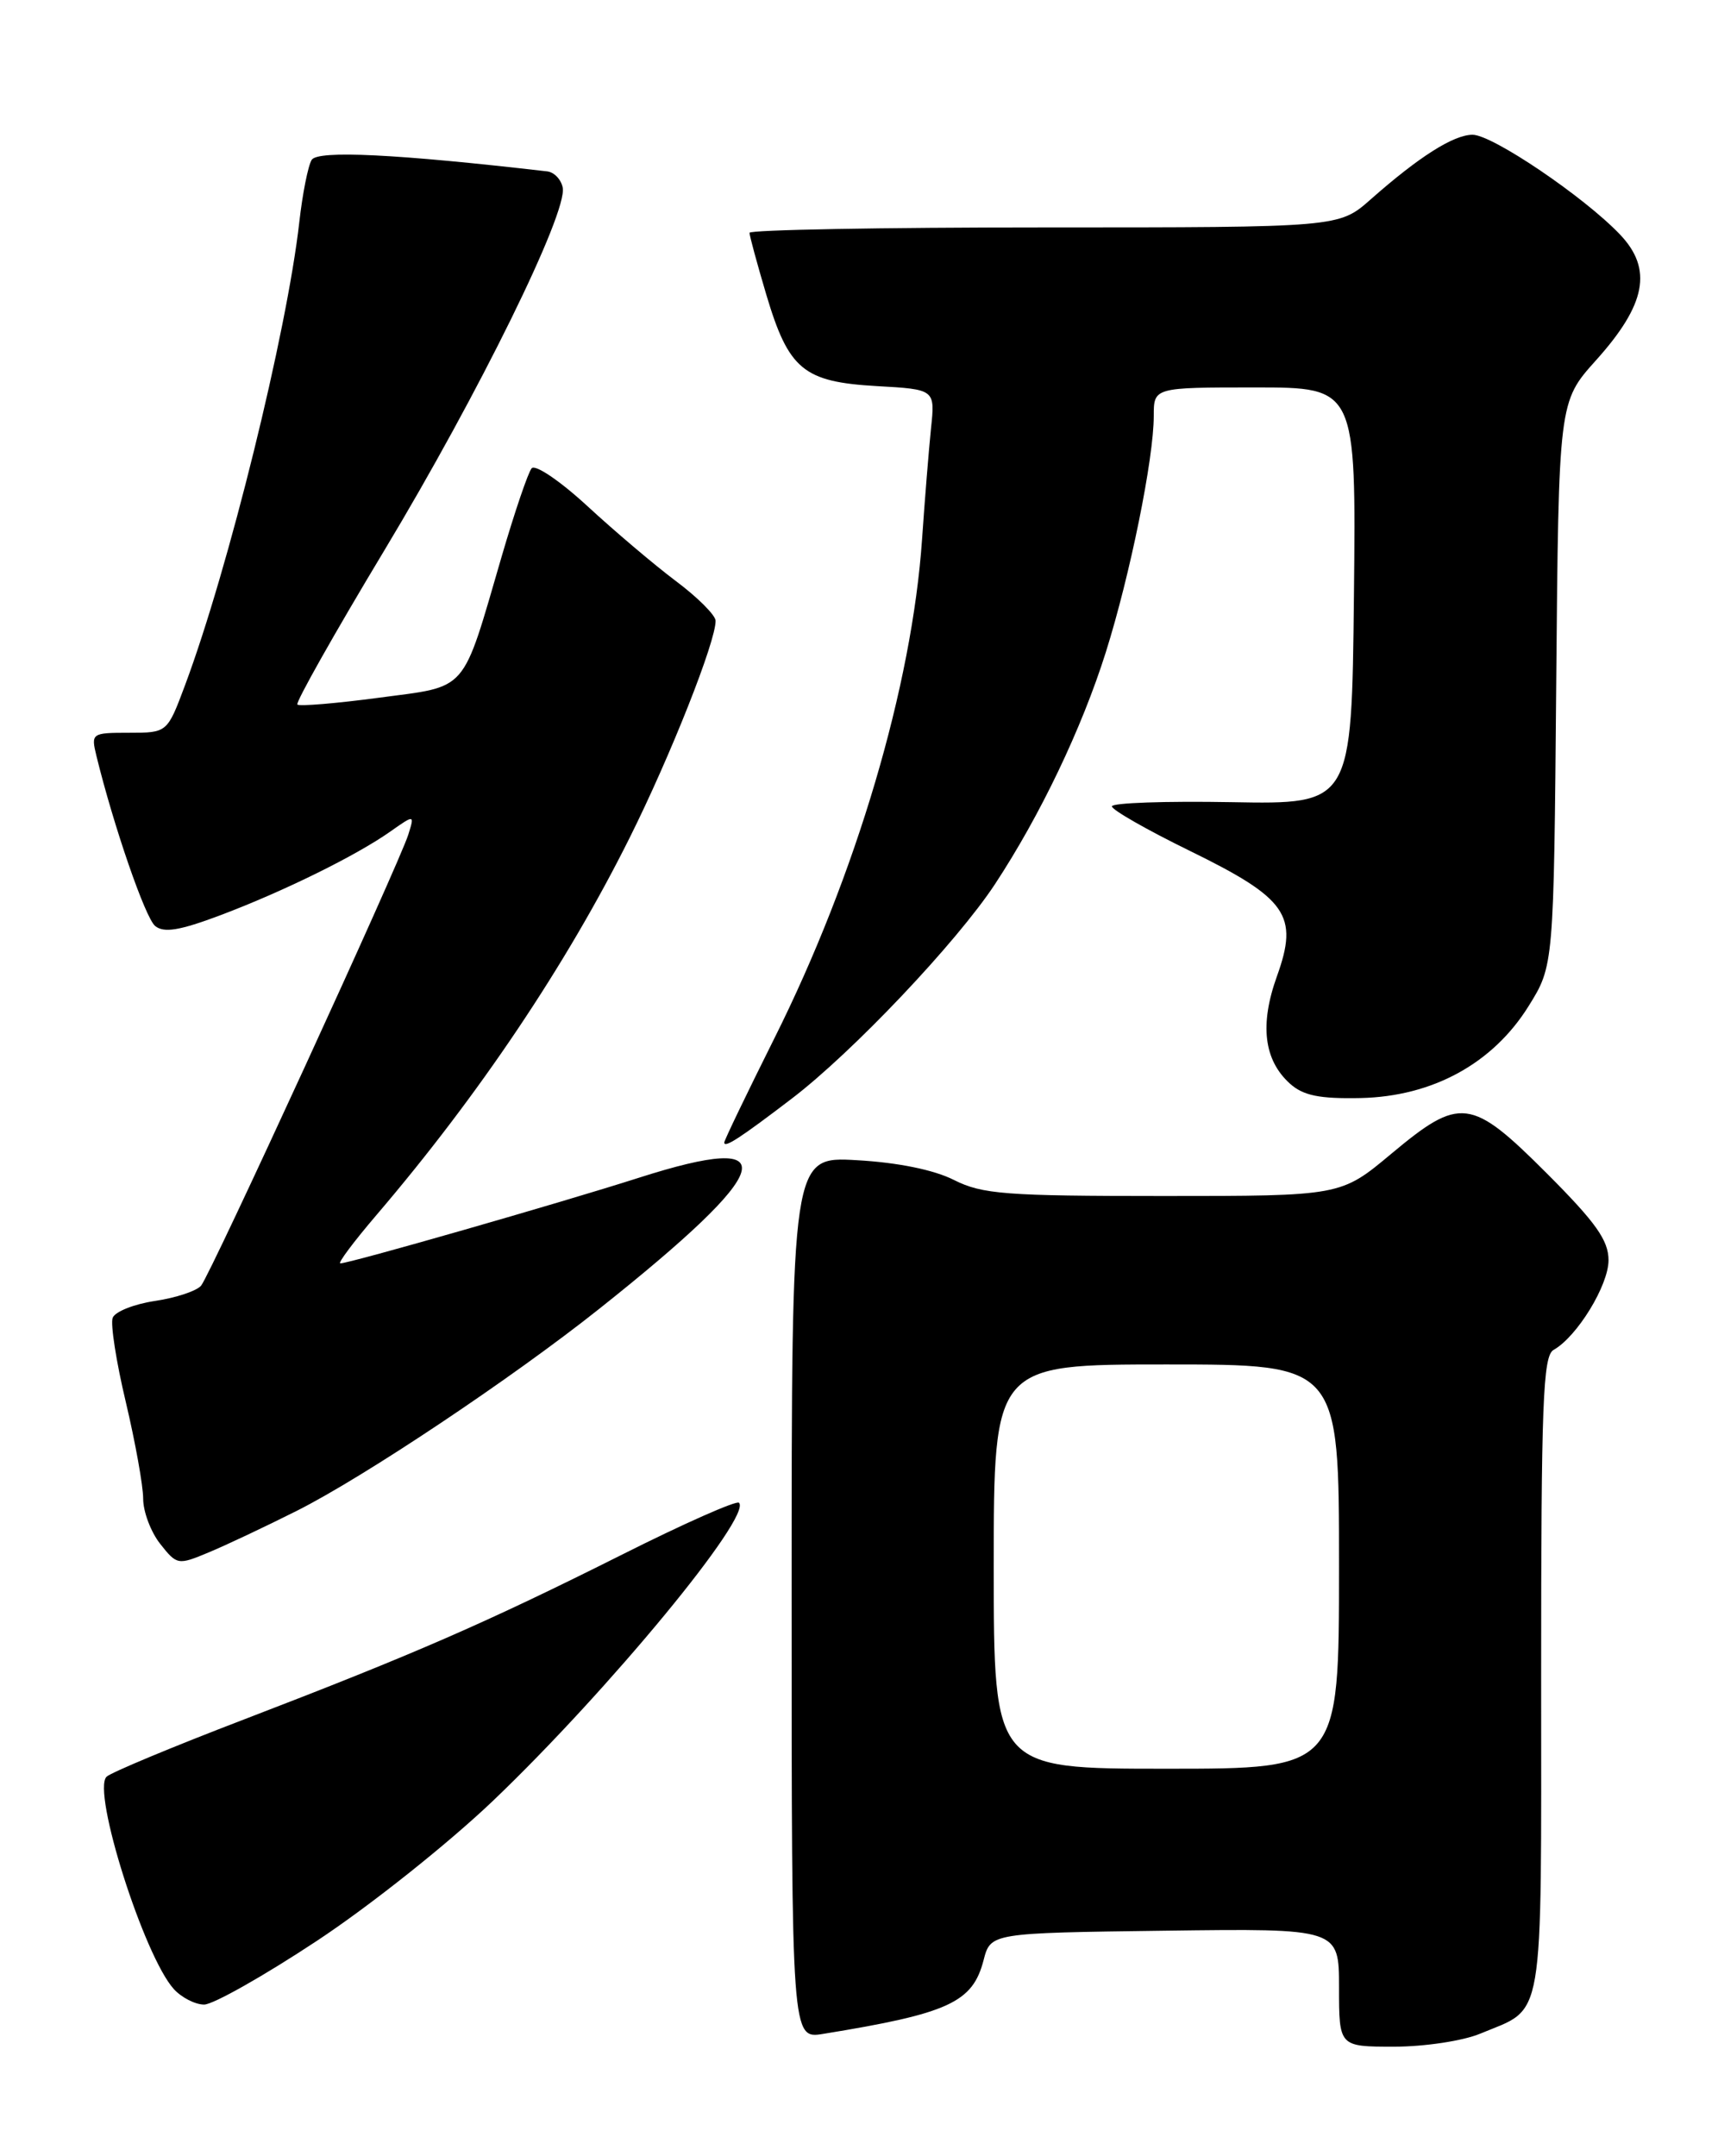 <?xml version="1.0" encoding="UTF-8" standalone="no"?>
<!DOCTYPE svg PUBLIC "-//W3C//DTD SVG 1.1//EN" "http://www.w3.org/Graphics/SVG/1.1/DTD/svg11.dtd" >
<svg xmlns="http://www.w3.org/2000/svg" xmlns:xlink="http://www.w3.org/1999/xlink" version="1.1" viewBox="0 0 204 256">
 <g >
 <path fill="currentColor"
d=" M 175.75 241.46 C 183.49 238.23 183.00 241.10 183.00 198.89 C 183.00 166.57 183.21 160.98 184.48 160.27 C 187.26 158.71 191.00 152.61 191.00 149.63 C 191.00 147.26 189.50 145.15 183.68 139.32 C 174.66 130.30 173.39 130.15 165.19 137.00 C 159.21 142.00 159.21 142.00 138.13 142.00 C 119.40 142.00 116.64 141.79 113.28 140.10 C 110.92 138.90 106.60 138.02 101.75 137.75 C 94.00 137.30 94.00 137.30 94.00 189.70 C 94.00 242.09 94.00 242.09 97.75 241.48 C 112.65 239.06 115.49 237.75 116.79 232.74 C 117.63 229.50 117.63 229.50 138.31 229.23 C 159.00 228.96 159.00 228.96 159.00 235.98 C 159.00 243.00 159.00 243.00 165.53 243.00 C 169.15 243.00 173.71 242.31 175.75 241.46 Z  M 37.59 230.46 C 43.94 226.27 53.25 218.86 58.60 213.75 C 72.26 200.69 89.33 180.00 87.75 178.42 C 87.46 178.12 81.20 180.89 73.86 184.58 C 57.68 192.69 49.24 196.37 29.02 204.13 C 20.50 207.39 13.13 210.47 12.65 210.95 C 10.90 212.70 17.09 232.23 20.64 236.16 C 21.56 237.17 23.18 238.00 24.24 238.00 C 25.30 238.00 31.31 234.61 37.59 230.46 Z  M 35.26 179.37 C 43.25 175.35 60.81 163.62 71.15 155.40 C 92.17 138.69 93.53 134.18 75.84 139.84 C 66.33 142.88 41.50 150.00 40.41 150.00 C 40.07 150.00 42.01 147.41 44.71 144.25 C 56.84 130.05 67.23 114.58 74.75 99.50 C 79.62 89.75 85.03 76.08 84.97 73.69 C 84.95 73.04 82.84 70.92 80.27 69.00 C 77.71 67.08 72.98 63.07 69.76 60.10 C 66.54 57.13 63.56 55.10 63.13 55.60 C 62.71 56.09 61.12 60.77 59.59 66.00 C 54.78 82.48 55.71 81.41 45.00 82.84 C 39.91 83.52 35.55 83.88 35.31 83.65 C 35.08 83.41 39.72 75.18 45.63 65.36 C 56.87 46.68 67.39 25.28 66.82 22.28 C 66.63 21.31 65.81 20.45 64.99 20.35 C 47.09 18.28 37.73 17.82 37.01 18.98 C 36.58 19.67 35.92 23.00 35.54 26.37 C 34.06 39.47 27.12 67.58 21.97 81.36 C 19.86 87.00 19.86 87.00 15.32 87.00 C 10.87 87.00 10.80 87.06 11.45 89.75 C 13.50 98.11 17.24 108.95 18.42 109.94 C 19.46 110.79 21.32 110.49 26.18 108.66 C 33.66 105.84 42.31 101.58 46.36 98.72 C 49.23 96.70 49.23 96.70 48.48 99.10 C 47.41 102.52 25.02 151.27 23.88 152.64 C 23.36 153.27 20.90 154.09 18.41 154.46 C 15.92 154.83 13.66 155.73 13.38 156.46 C 13.10 157.18 13.80 161.69 14.94 166.47 C 16.07 171.25 17.00 176.41 17.00 177.94 C 17.00 179.48 17.91 181.89 19.02 183.30 C 21.01 185.82 21.13 185.84 24.77 184.32 C 26.82 183.47 31.54 181.24 35.26 179.37 Z  M 94.00 130.45 C 101.22 124.95 113.57 111.91 118.13 105.00 C 123.52 96.81 128.45 86.50 131.31 77.43 C 134.19 68.29 137.00 54.45 137.00 49.39 C 137.00 46.00 137.00 46.00 149.02 46.00 C 161.03 46.00 161.03 46.00 160.77 70.75 C 160.50 95.50 160.50 95.50 146.25 95.24 C 138.41 95.10 132.01 95.32 132.03 95.74 C 132.04 96.16 136.19 98.53 141.24 101.00 C 152.85 106.68 154.23 108.67 151.63 115.90 C 149.56 121.65 150.07 125.85 153.16 128.65 C 154.75 130.08 156.65 130.47 161.57 130.37 C 170.11 130.18 177.26 126.27 181.50 119.47 C 184.50 114.66 184.50 114.66 184.79 81.18 C 185.08 47.71 185.08 47.71 189.51 42.78 C 195.47 36.15 196.27 31.95 192.37 27.85 C 188.12 23.38 177.21 16.00 174.86 16.00 C 172.60 16.00 168.49 18.61 162.75 23.68 C 158.99 27.00 158.99 27.00 124.00 27.00 C 104.75 27.00 89.00 27.29 89.00 27.64 C 89.00 28.00 89.90 31.30 90.99 34.98 C 93.65 43.89 95.40 45.34 104.09 45.84 C 111.04 46.23 111.04 46.23 110.55 50.86 C 110.29 53.41 109.81 59.32 109.49 63.99 C 108.30 81.41 101.65 103.90 91.92 123.34 C 88.67 129.85 86.00 135.39 86.00 135.65 C 86.00 136.34 87.87 135.13 94.00 130.45 Z  M 118.00 186.00 C 118.00 162.00 118.00 162.00 138.50 162.00 C 159.00 162.00 159.00 162.00 159.00 186.00 C 159.00 210.00 159.00 210.00 138.50 210.00 C 118.00 210.00 118.00 210.00 118.00 186.00 Z "/>
</g>
</svg>